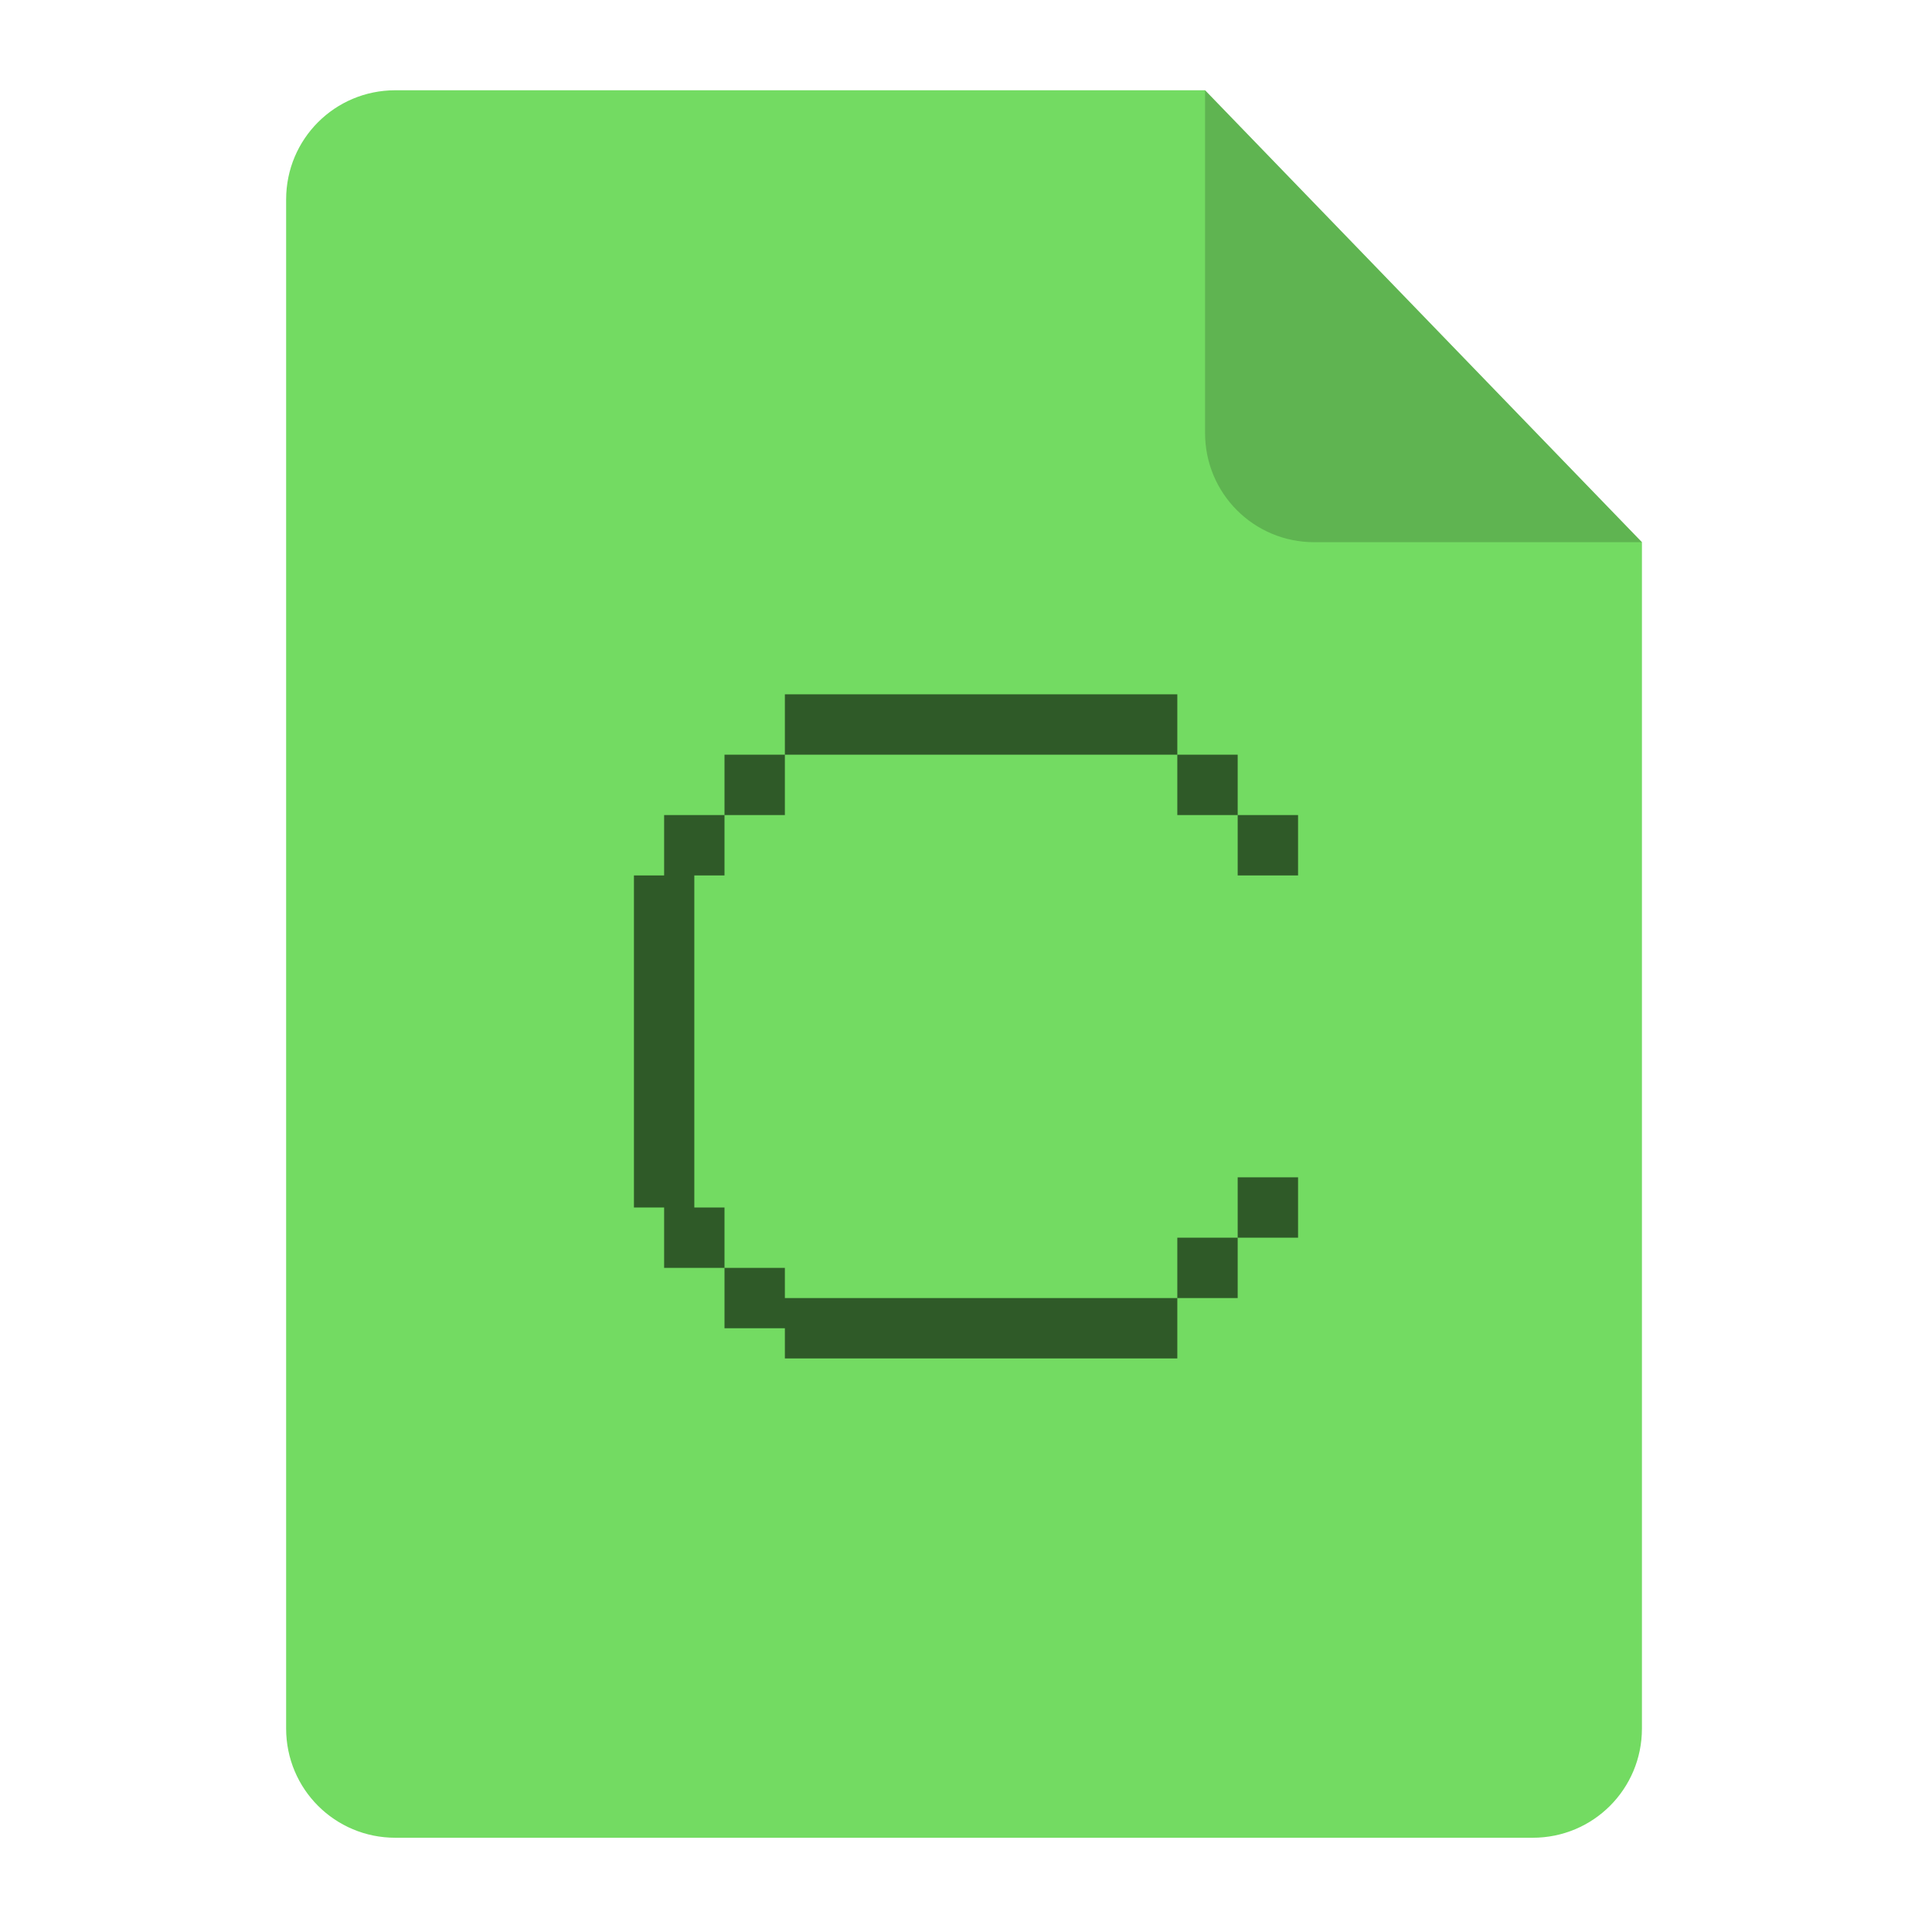 <svg xmlns="http://www.w3.org/2000/svg" xmlns:svg="http://www.w3.org/2000/svg" id="svg2" width="64" height="64" version="1.1" viewBox="0 0 64 64"><defs id="defs12"><clipPath id="clipPath4157" clipPathUnits="userSpaceOnUse"><path id="path4159" fill="#f9f8f2" fill-opacity="1" stroke-width="1.007" d="m 27.643,3.295 13.086,13.086 -11.072,0 c -0.978,0 -2.013,-1.035 -2.013,-2.013 l 0,-11.072 z"/></clipPath></defs><g id="g4174" transform="matrix(0.134,0,0,0.134,-1.87,-2.37)"><path id="path4172" fill="#73db62" fill-opacity="1" fill-rule="evenodd" stroke="none" stroke-linecap="butt" stroke-linejoin="miter" stroke-opacity="1" stroke-width="1.193" d="m 111.69,40 200.172,2e-6 107.998,111.724 0,293.276 c 0,14.958 -12.042,27 -27,27 l -281.17,0 C 96.732,472 84.69,459.958 84.69,445 l 0,-378 c 0,-14.958 12.042,-27 27,-27 z"/><path id="rect4167" fill="#000" fill-opacity=".176" fill-rule="evenodd" stroke="none" stroke-linecap="butt" stroke-linejoin="miter" stroke-opacity="1" stroke-width="1.193" d="M 419.86,151.724 311.862,40 l -0.002,84.724 c -3.4e-4,14.958 12.042,27 27,27 z"/></g><path id="rect4226" fill="#000" fill-opacity=".588" stroke="none" stroke-opacity="1" d="m 26,23 0,2 13,0 0,-2 -13,0 z m 13,2 0,2 2,0 0,-2 -2,0 z m 2,2 0,2 2,0 0,-2 -2,0 z m -15,-2 -2,0 0,2 2,0 0,-2 z m -2,2 -2,0 0,2 -1,0 0,2 0,9 1,0 0,2 2,0 0,-2 -1,0 0,-9 0,-2 1,0 0,-2 z m 0,15 0,2 2,0 0,1 13,0 0,-2 -13,0 0,-1 -2,0 z m 15,1 2,0 0,-2 -2,0 0,2 z m 2,-2 2,0 0,-2 -2,0 0,2 z" opacity="1"/></svg>